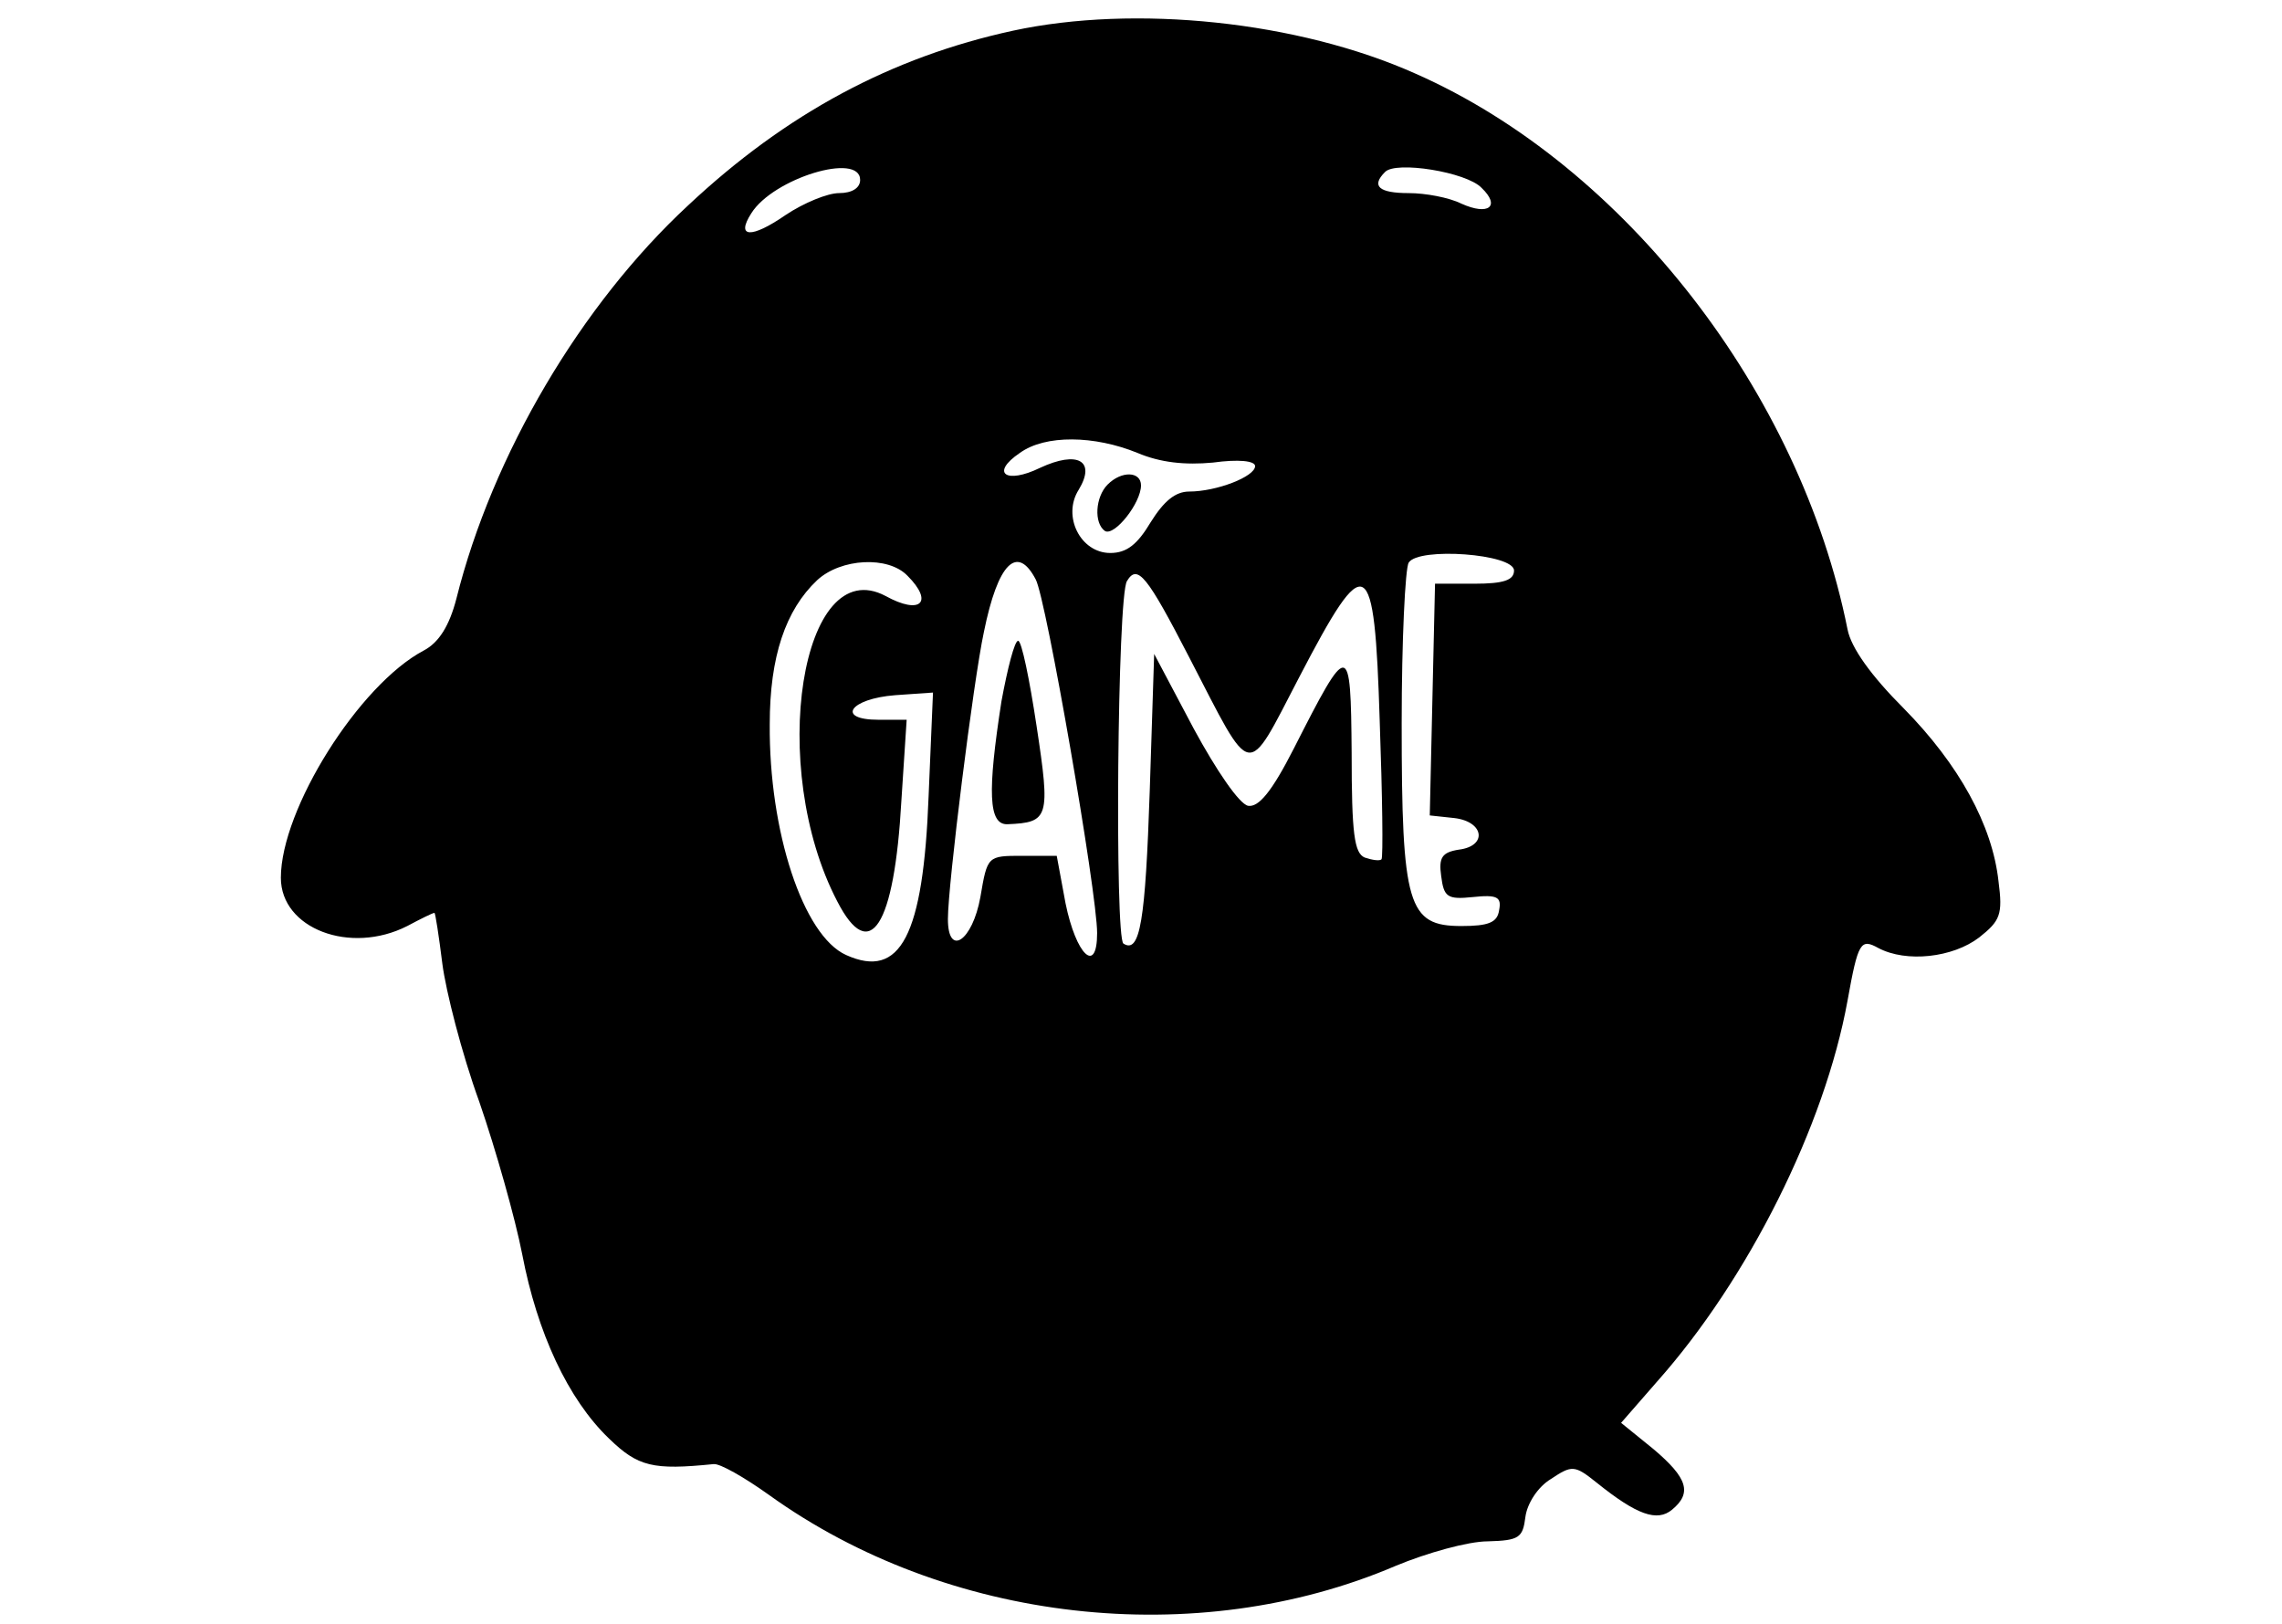 <?xml version="1.0" standalone="no"?>
<!DOCTYPE svg PUBLIC "-//W3C//DTD SVG 20010904//EN"
 "http://www.w3.org/TR/2001/REC-SVG-20010904/DTD/svg10.dtd">
<svg version="1.0" xmlns="http://www.w3.org/2000/svg"
 width="260pt" height="185pt" viewBox="0 0 260 185"
 preserveAspectRatio="xMidYMid meet">

<g transform="translate(0,185) scale(0.1,-0.1)"
fill="#000000" stroke="none">
<path d="M1154 1815 c-138 -30 -258 -94 -370 -199 -122 -113 -223 -284 -264
-448 -8 -31 -20 -50 -37 -59 -74 -39 -163 -181 -163 -259 0 -58 79 -88 144
-55 15 8 29 15 31 15 1 0 5 -26 9 -58 4 -31 22 -102 42 -157 19 -55 41 -133
49 -174 17 -89 52 -165 99 -210 33 -32 50 -36 119 -29 7 1 35 -15 63 -35 203
-146 487 -178 714 -81 36 15 83 28 105 28 36 1 40 4 43 28 2 15 14 34 29 43
24 16 27 16 52 -4 46 -37 69 -45 86 -31 23 19 18 36 -21 69 l-37 30 41 47
c104 117 191 291 217 434 12 67 15 71 35 60 32 -17 85 -11 115 12 24 19 27 26
22 64 -7 64 -45 133 -108 197 -37 37 -60 69 -64 90 -54 270 -254 528 -492 633
-134 60 -320 79 -459 49z m-174 -170 c0 -9 -9 -15 -24 -15 -13 0 -40 -11 -61
-25 -39 -27 -57 -26 -39 2 25 40 124 70 124 38z m708 -9 c22 -21 8 -32 -23
-18 -14 7 -41 12 -60 12 -34 0 -43 8 -27 24 12 13 93 0 110 -18z m-392 -302
c26 -11 54 -14 86 -11 29 4 48 2 48 -4 0 -12 -44 -29 -75 -29 -16 0 -29 -11
-44 -35 -15 -25 -27 -35 -46 -35 -34 0 -55 42 -36 72 20 33 -1 45 -44 25 -39
-19 -57 -6 -23 17 29 21 85 20 134 0z m429 -134 c0 -11 -12 -15 -45 -15 l-45
0 -3 -132 -3 -132 28 -3 c34 -4 38 -32 5 -36 -19 -3 -23 -9 -20 -30 3 -24 7
-27 36 -24 28 3 33 0 30 -15 -2 -14 -12 -18 -43 -18 -61 0 -68 23 -68 231 0
94 4 177 8 183 11 18 120 10 120 -9z m-691 -6 c30 -30 15 -45 -25 -23 -96 51
-135 -195 -55 -348 37 -72 65 -29 73 115 l6 92 -32 0 c-49 0 -33 24 19 28 l43
3 -5 -118 c-6 -159 -32 -209 -94 -181 -49 22 -88 141 -87 263 0 77 18 130 54
164 27 25 81 28 103 5z m146 -4 c12 -22 70 -357 70 -403 0 -48 -24 -25 -36 34
l-10 54 -39 0 c-40 0 -40 0 -48 -47 -9 -50 -37 -69 -37 -25 0 39 29 271 41
327 16 79 38 100 59 60z m175 -89 c73 -141 64 -140 125 -23 77 148 86 143 92
-50 3 -84 4 -155 2 -157 -2 -2 -10 -1 -19 2 -12 5 -15 27 -15 119 -1 129 -3
129 -66 5 -25 -49 -40 -67 -52 -65 -10 2 -36 40 -62 88 l-45 85 -5 -155 c-5
-149 -11 -187 -30 -175 -10 6 -7 396 4 413 12 20 23 6 71 -87z"/>
<path d="M1262 1298 c-14 -14 -16 -44 -3 -53 11 -6 41 32 41 52 0 16 -22 17
-38 1z"/>
<path d="M1141 1051 c-16 -103 -15 -141 7 -140 47 2 49 7 33 112 -8 53 -17 97
-21 97 -4 0 -12 -31 -19 -69z"/>
</g>
</svg>
